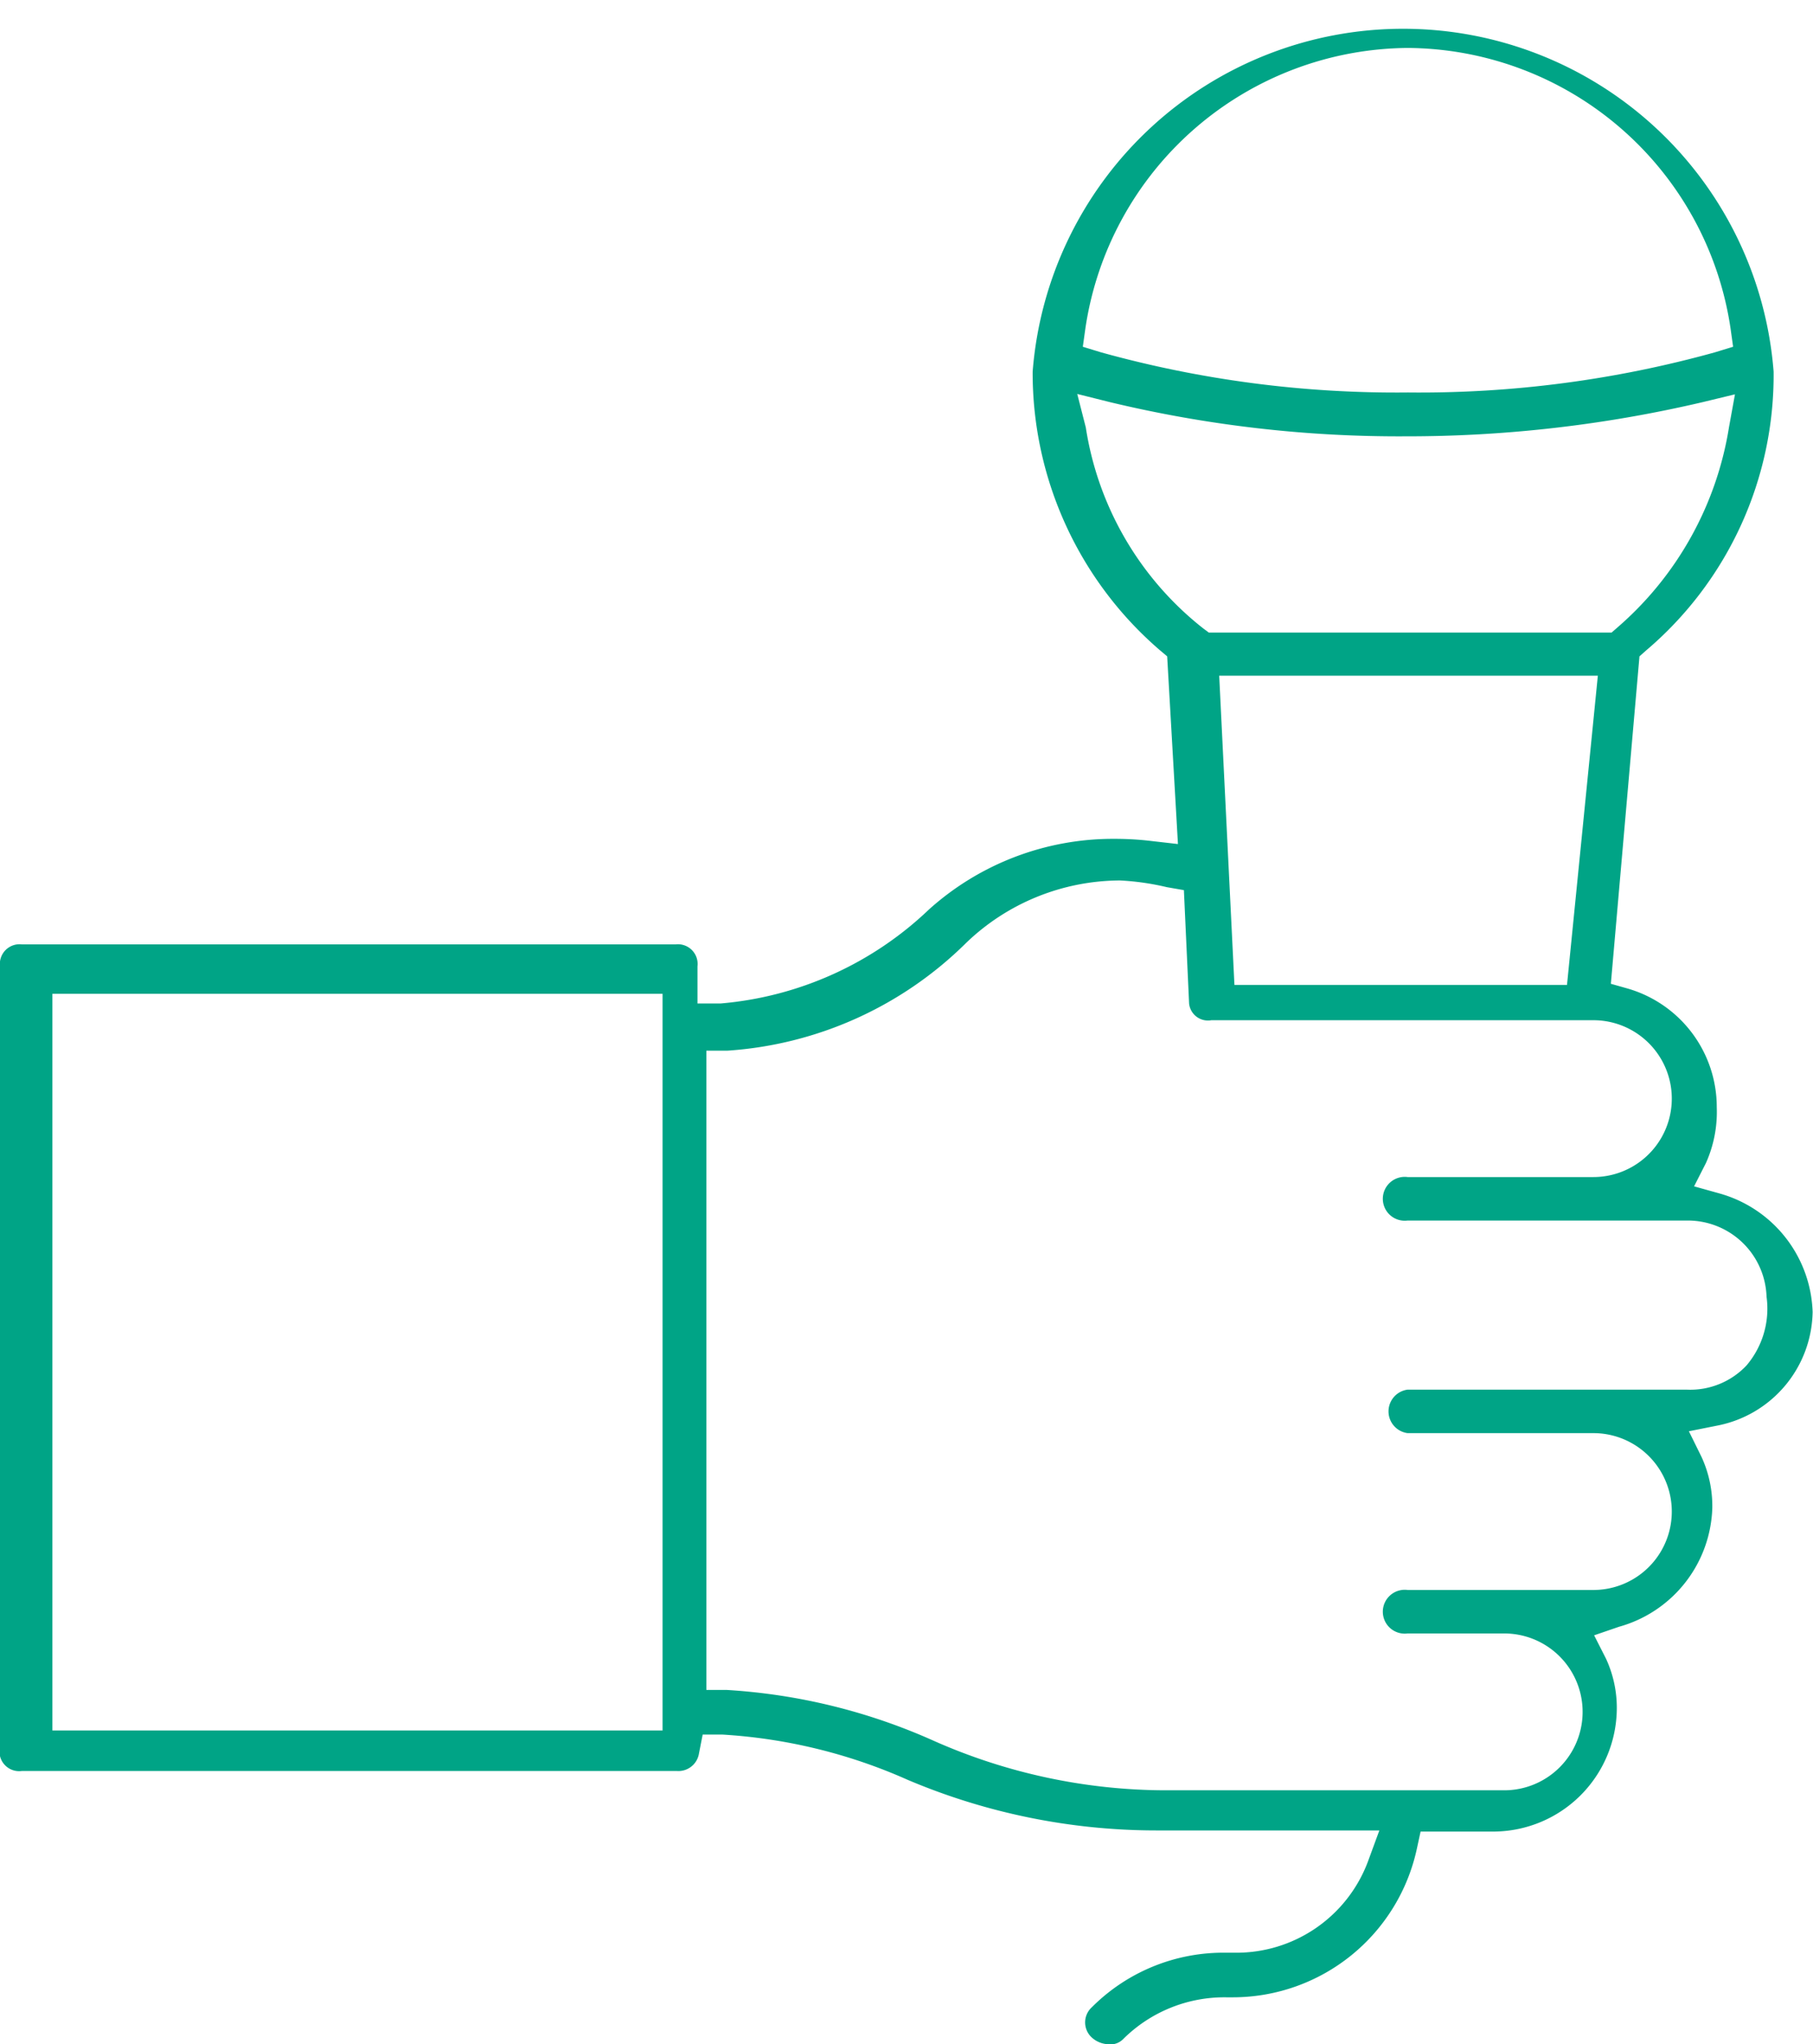 <svg xmlns="http://www.w3.org/2000/svg" viewBox="0 0 48.79 55"><defs><style>.cls-1{fill:#00a486;}</style></defs><title>Artboard 16</title><g id="Layer_2" data-name="Layer 2"><path class="cls-1" d="M29.79,55a.69.69,0,0,1-.41-.18.55.55,0,0,1,0-.81A5,5,0,0,1,33,52.54h.23a3.78,3.78,0,0,0,3.6-2.5l.29-.79h-6a17.16,17.16,0,0,1-6.69-1.36,14.34,14.34,0,0,0-5-1.22l-.52,0-.1.51a.56.56,0,0,1-.6.47H.59A.53.53,0,0,1,0,47V26a.53.53,0,0,1,.59-.59H18.18a.53.53,0,0,1,.59.59v1l.62,0A9.25,9.25,0,0,0,25,24.47a7.41,7.41,0,0,1,5-1.9,8.26,8.26,0,0,1,1,.06l.7.08-.29-5.05-.19-.16A9.84,9.84,0,0,1,27.79,10a10,10,0,0,1,19.94,0A9.71,9.71,0,0,1,44.3,17.5l-.18.16-.77,8.81.46.13a3.32,3.32,0,0,1,2.39,3.19,3.36,3.36,0,0,1-.29,1.5l-.32.63.68.19a3.43,3.43,0,0,1,2.51,3.19,3.17,3.17,0,0,1-2.58,3.06l-.75.15.34.69a3.16,3.16,0,0,1,.29,1.38,3.43,3.43,0,0,1-2.51,3.19L42.9,44l.32.63A3.15,3.15,0,0,1,43.51,46a3.33,3.33,0,0,1-3.28,3.28h-2l-.1.46a5.07,5.07,0,0,1-4.94,4H33a3.86,3.86,0,0,0-2.76,1.11A.49.49,0,0,1,29.79,55Zm.35-31.31A6,6,0,0,0,26,25.37a10.08,10.08,0,0,1-6.43,2.9l-.56,0V45.47l.55,0a15.94,15.94,0,0,1,5.55,1.36,15.44,15.44,0,0,0,6.22,1.34h9.15a2.11,2.11,0,1,0,0-4.22H37.88a.59.59,0,1,1,0-1.17h5a2.11,2.11,0,0,0,0-4.22h-5a.59.59,0,0,1,0-1.17h7.51A2.08,2.08,0,0,0,47,36.74a2.36,2.36,0,0,0,.54-1.85,2.12,2.12,0,0,0-2.11-2.05H37.88a.59.59,0,1,1,0-1.17h5a2.11,2.11,0,0,0,0-4.22H32.6A.51.51,0,0,1,32,27l-.14-3.05-.46-.08A6.93,6.93,0,0,0,30.14,23.69ZM1.41,46.56H17.83V26.74H1.41ZM33.22,26.5h8.95L43,18.18H32.81Zm-4-15a8.53,8.53,0,0,0,3.15,5.4l.16.12H43.37l.16-.14a9,9,0,0,0,3-5.39l.16-.88-.87.21a34.86,34.86,0,0,1-8,.92,33.32,33.32,0,0,1-7.95-.92l-.88-.22ZM37.88,1.29a8.84,8.84,0,0,0-8.67,7.54l-.07.5.49.15a29.72,29.72,0,0,0,8.26,1.08,29.72,29.72,0,0,0,8.26-1.08l.49-.15-.07-.5A8.84,8.84,0,0,0,37.88,1.29Z"/></g></svg>